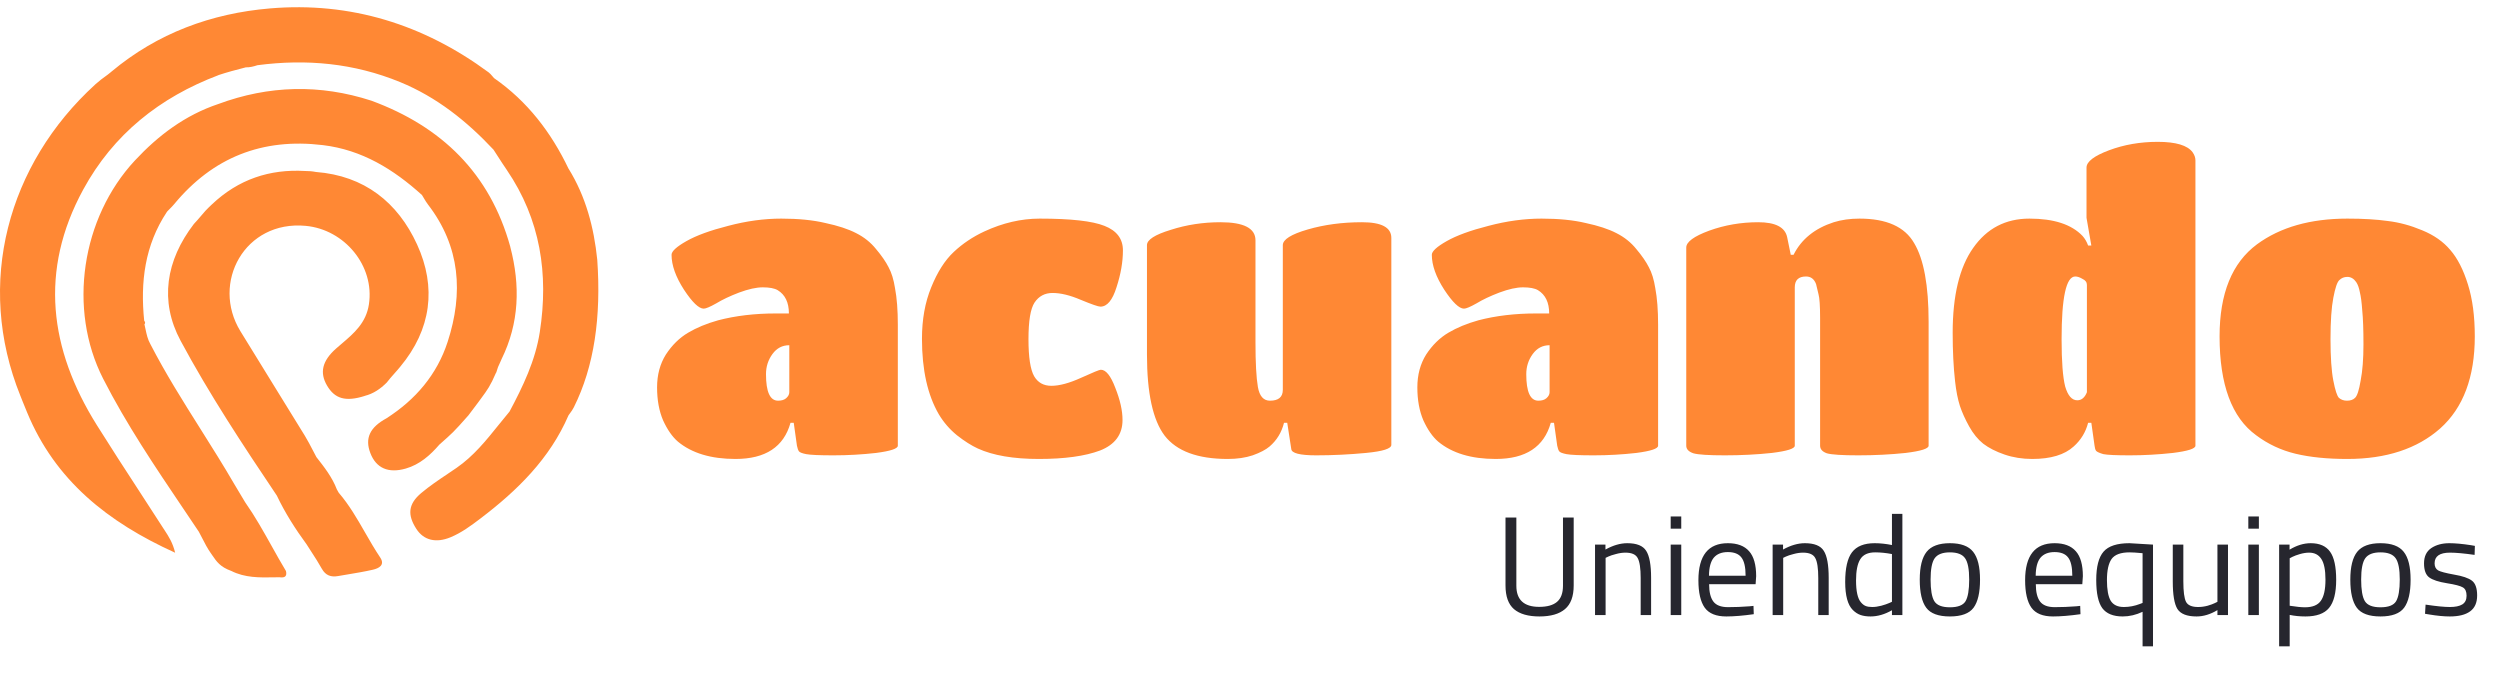 <svg xmlns="http://www.w3.org/2000/svg" width="229" height="62" viewBox="0 0 229 62" fill="none">
<path fill="#FF8834" d="M67.367 42.041C65.134 42.041 63.379 41.513 62.102 40.458C61.587 40.016 61.133 39.365 60.74 38.507C60.372 37.647 60.188 36.641 60.188 35.488C60.188 34.334 60.458 33.328 60.998 32.469C61.563 31.61 62.237 30.947 63.023 30.481C63.808 30.014 64.729 29.634 65.784 29.339C67.379 28.922 69.134 28.713 71.049 28.713H72.264C72.264 27.707 71.92 26.995 71.233 26.578C70.938 26.406 70.484 26.32 69.871 26.32C69.282 26.32 68.558 26.48 67.698 26.799C66.864 27.118 66.165 27.449 65.6 27.793C65.035 28.112 64.655 28.272 64.459 28.272C64.017 28.272 63.416 27.695 62.655 26.541C61.894 25.363 61.514 24.296 61.514 23.338C61.514 23.019 61.968 22.602 62.876 22.087C63.784 21.571 65.06 21.105 66.704 20.688C68.374 20.246 69.993 20.025 71.564 20.025C73.135 20.025 74.485 20.16 75.614 20.43C76.767 20.675 77.7 20.982 78.412 21.35C79.148 21.718 79.762 22.209 80.253 22.823C80.768 23.436 81.149 23.989 81.394 24.48C81.664 24.971 81.86 25.609 81.983 26.394C82.155 27.302 82.241 28.419 82.241 29.744V40.826C82.241 41.096 81.578 41.317 80.253 41.489C78.952 41.636 77.651 41.709 76.35 41.709C75.074 41.709 74.24 41.673 73.847 41.599C73.479 41.525 73.258 41.44 73.184 41.341C73.111 41.243 73.049 41.071 73 40.826L72.706 38.727H72.411C71.797 40.936 70.116 42.041 67.367 42.041ZM72.3 35.929V31.622C71.662 31.622 71.147 31.892 70.754 32.432C70.362 32.972 70.165 33.585 70.165 34.273C70.165 35.893 70.533 36.703 71.27 36.703C71.589 36.703 71.834 36.629 72.006 36.482C72.202 36.31 72.3 36.126 72.3 35.929ZM89.57 41.084C88.981 40.814 88.342 40.409 87.655 39.869C86.992 39.329 86.44 38.691 85.998 37.954C84.968 36.187 84.452 33.88 84.452 31.033C84.452 29.266 84.734 27.695 85.299 26.32C85.863 24.921 86.551 23.841 87.361 23.081C88.171 22.32 89.103 21.694 90.159 21.203C91.852 20.418 93.546 20.025 95.239 20.025C98.086 20.025 100.062 20.246 101.167 20.688C102.296 21.129 102.86 21.878 102.86 22.933C102.86 23.989 102.664 25.118 102.271 26.32C101.903 27.498 101.412 28.088 100.798 28.088C100.602 28.088 100.001 27.879 98.994 27.462C98.013 27.044 97.154 26.836 96.417 26.836C95.706 26.836 95.153 27.13 94.761 27.719C94.392 28.284 94.208 29.401 94.208 31.07C94.208 32.714 94.38 33.843 94.724 34.457C95.067 35.046 95.595 35.34 96.307 35.34C97.043 35.34 97.951 35.095 99.031 34.604C100.111 34.113 100.712 33.868 100.835 33.868C101.302 33.868 101.743 34.42 102.161 35.524C102.602 36.629 102.823 37.611 102.823 38.47C102.823 39.795 102.136 40.728 100.762 41.268C99.387 41.783 97.522 42.041 95.165 42.041C92.834 42.041 90.969 41.722 89.57 41.084ZM112.462 42.041C109.713 42.041 107.786 41.329 106.682 39.906C105.602 38.482 105.062 36.003 105.062 32.469V22.455C105.062 21.964 105.786 21.497 107.234 21.056C108.682 20.589 110.204 20.356 111.799 20.356C113.934 20.356 115.002 20.909 115.002 22.013V31.364C115.002 33.23 115.076 34.592 115.223 35.451C115.37 36.285 115.738 36.703 116.327 36.703C117.113 36.703 117.506 36.371 117.506 35.709V22.455C117.506 21.939 118.266 21.461 119.788 21.019C121.31 20.577 122.967 20.356 124.758 20.356C126.55 20.356 127.446 20.835 127.446 21.792V40.752C127.446 41.096 126.673 41.341 125.127 41.489C123.58 41.636 122.059 41.709 120.561 41.709C119.064 41.709 118.303 41.513 118.279 41.12L117.911 38.727H117.616C117.395 39.611 116.953 40.335 116.291 40.9C115.947 41.194 115.432 41.464 114.744 41.709C114.082 41.93 113.321 42.041 112.462 42.041ZM137.008 42.041C134.775 42.041 133.02 41.513 131.744 40.458C131.228 40.016 130.774 39.365 130.381 38.507C130.013 37.647 129.829 36.641 129.829 35.488C129.829 34.334 130.099 33.328 130.639 32.469C131.204 31.61 131.879 30.947 132.664 30.481C133.449 30.014 134.37 29.634 135.425 29.339C137.021 28.922 138.775 28.713 140.69 28.713H141.905C141.905 27.707 141.561 26.995 140.874 26.578C140.579 26.406 140.125 26.32 139.512 26.32C138.923 26.32 138.199 26.48 137.34 26.799C136.505 27.118 135.806 27.449 135.241 27.793C134.677 28.112 134.296 28.272 134.1 28.272C133.658 28.272 133.057 27.695 132.296 26.541C131.535 25.363 131.155 24.296 131.155 23.338C131.155 23.019 131.609 22.602 132.517 22.087C133.425 21.571 134.701 21.105 136.346 20.688C138.015 20.246 139.634 20.025 141.205 20.025C142.776 20.025 144.126 20.16 145.255 20.43C146.409 20.675 147.341 20.982 148.053 21.35C148.789 21.718 149.403 22.209 149.894 22.823C150.409 23.436 150.79 23.989 151.035 24.48C151.305 24.971 151.501 25.609 151.624 26.394C151.796 27.302 151.882 28.419 151.882 29.744V40.826C151.882 41.096 151.219 41.317 149.894 41.489C148.593 41.636 147.292 41.709 145.991 41.709C144.715 41.709 143.881 41.673 143.488 41.599C143.12 41.525 142.899 41.44 142.825 41.341C142.752 41.243 142.69 41.071 142.641 40.826L142.347 38.727H142.052C141.438 40.936 139.757 42.041 137.008 42.041ZM141.942 35.929V31.622C141.303 31.622 140.788 31.892 140.395 32.432C140.003 32.972 139.806 33.585 139.806 34.273C139.806 35.893 140.174 36.703 140.911 36.703C141.23 36.703 141.475 36.629 141.647 36.482C141.843 36.31 141.942 36.126 141.942 35.929ZM176.661 29.487V40.826C176.661 41.096 175.962 41.317 174.563 41.489C173.164 41.636 171.716 41.709 170.219 41.709C168.746 41.709 167.789 41.648 167.347 41.525C166.93 41.378 166.721 41.145 166.721 40.826V29.118C166.721 28.014 166.672 27.29 166.574 26.946C166.5 26.603 166.426 26.296 166.353 26.026C166.181 25.56 165.874 25.326 165.432 25.326C164.745 25.326 164.402 25.658 164.402 26.32V40.826C164.402 41.096 163.702 41.317 162.303 41.489C160.929 41.636 159.493 41.709 157.996 41.709C156.523 41.709 155.566 41.648 155.124 41.525C154.682 41.378 154.461 41.145 154.461 40.826V22.676C154.461 22.16 155.161 21.645 156.56 21.129C157.983 20.614 159.481 20.356 161.051 20.356C162.622 20.356 163.506 20.81 163.702 21.718L164.033 23.338H164.291C165.003 21.915 166.23 20.921 167.973 20.356C168.685 20.135 169.47 20.025 170.329 20.025C172.808 20.025 174.477 20.773 175.336 22.271C176.22 23.743 176.661 26.149 176.661 29.487ZM186.154 42.041C185.246 42.041 184.399 41.906 183.614 41.636C182.829 41.366 182.178 41.035 181.663 40.642C181.172 40.249 180.742 39.721 180.374 39.059C180.006 38.396 179.724 37.77 179.527 37.181C179.331 36.568 179.184 35.819 179.086 34.935C178.938 33.635 178.865 32.15 178.865 30.481C178.865 27.069 179.491 24.48 180.742 22.712C181.994 20.921 183.712 20.025 185.897 20.025C188.13 20.025 189.75 20.553 190.756 21.608C190.977 21.853 191.149 22.148 191.272 22.492H191.566L191.125 19.951V15.349C191.125 14.809 191.812 14.282 193.186 13.766C194.561 13.251 196.046 12.993 197.641 12.993C199.31 12.993 200.378 13.312 200.844 13.95C201.016 14.196 201.102 14.441 201.102 14.687V40.826C201.102 41.096 200.414 41.317 199.04 41.489C197.69 41.636 196.377 41.709 195.101 41.709C193.849 41.709 193.039 41.673 192.671 41.599C192.327 41.501 192.106 41.403 192.008 41.304C191.934 41.206 191.885 41.047 191.861 40.826L191.566 38.727H191.272C191.051 39.586 190.609 40.31 189.946 40.9C189.112 41.66 187.848 42.041 186.154 42.041ZM190.278 36.666C190.67 36.666 190.965 36.42 191.161 35.929V26.099C191.161 25.854 191.026 25.67 190.756 25.547C190.511 25.4 190.29 25.326 190.094 25.326C189.259 25.326 188.842 27.241 188.842 31.07C188.842 33.107 188.952 34.555 189.173 35.414C189.419 36.248 189.787 36.666 190.278 36.666ZM215.02 42.041C213.18 42.041 211.596 41.881 210.271 41.562C208.946 41.243 207.743 40.679 206.663 39.869C204.43 38.249 203.313 35.23 203.313 30.812C203.313 26.885 204.454 24.075 206.737 22.381C208.872 20.81 211.633 20.025 215.02 20.025C216.468 20.025 217.708 20.099 218.739 20.246C219.77 20.369 220.813 20.651 221.868 21.093C222.948 21.534 223.807 22.136 224.445 22.896C225.108 23.657 225.648 24.713 226.065 26.063C226.482 27.388 226.691 28.971 226.691 30.812C226.691 34.543 225.636 37.353 223.525 39.243C221.414 41.108 218.579 42.041 215.02 42.041ZM213.732 34.862C213.904 35.745 214.075 36.273 214.247 36.445C214.444 36.617 214.689 36.703 214.984 36.703C215.303 36.703 215.548 36.617 215.72 36.445C215.916 36.273 216.088 35.745 216.235 34.862C216.407 33.978 216.493 32.874 216.493 31.548C216.493 30.198 216.456 29.168 216.383 28.456C216.333 27.719 216.26 27.155 216.162 26.762C216.088 26.369 215.978 26.063 215.83 25.842C215.609 25.523 215.339 25.363 215.02 25.363C214.726 25.363 214.48 25.461 214.284 25.658C214.088 25.829 213.904 26.369 213.732 27.278C213.56 28.161 213.474 29.425 213.474 31.07C213.474 32.714 213.56 33.978 213.732 34.862Z" />
<path fill="#26262E" d="M138.898 53.654C138.898 54.944 139.595 55.589 140.988 55.589C141.711 55.589 142.253 55.439 142.614 55.138C142.984 54.828 143.169 54.334 143.169 53.654V47.409H144.15V53.628C144.15 54.626 143.883 55.349 143.35 55.796C142.825 56.243 142.046 56.467 141.014 56.467C139.982 56.467 139.203 56.243 138.679 55.796C138.163 55.349 137.904 54.626 137.904 53.628V47.409H138.898V53.654ZM147.073 56.338H146.105V49.886H147.06V50.338C147.757 49.951 148.423 49.757 149.06 49.757C149.92 49.757 150.496 49.989 150.789 50.454C151.09 50.919 151.241 51.744 151.241 52.931V56.338H150.286V52.957C150.286 52.062 150.195 51.452 150.015 51.125C149.843 50.789 149.468 50.622 148.892 50.622C148.617 50.622 148.324 50.665 148.015 50.751C147.714 50.828 147.481 50.906 147.318 50.983L147.073 51.099V56.338ZM153.035 56.338V49.886H154.003V56.338H153.035ZM153.035 48.428V47.306H154.003V48.428H153.035ZM160.245 55.538L160.619 55.499L160.645 56.26C159.664 56.398 158.826 56.467 158.129 56.467C157.2 56.467 156.542 56.2 156.155 55.667C155.768 55.125 155.574 54.286 155.574 53.151C155.574 50.888 156.473 49.757 158.271 49.757C159.14 49.757 159.789 50.002 160.219 50.493C160.649 50.974 160.864 51.736 160.864 52.776L160.813 53.512H156.555C156.555 54.226 156.684 54.755 156.942 55.099C157.2 55.443 157.647 55.615 158.284 55.615C158.929 55.615 159.583 55.589 160.245 55.538ZM159.897 52.738C159.897 51.946 159.768 51.387 159.51 51.06C159.26 50.733 158.847 50.57 158.271 50.57C157.703 50.57 157.273 50.742 156.981 51.086C156.697 51.43 156.55 51.981 156.542 52.738H159.897ZM163.34 56.338H162.373V49.886H163.327V50.338C164.024 49.951 164.691 49.757 165.327 49.757C166.188 49.757 166.764 49.989 167.056 50.454C167.357 50.919 167.508 51.744 167.508 52.931V56.338H166.553V52.957C166.553 52.062 166.463 51.452 166.282 51.125C166.11 50.789 165.736 50.622 165.16 50.622C164.884 50.622 164.592 50.665 164.282 50.751C163.981 50.828 163.749 50.906 163.585 50.983L163.34 51.099V56.338ZM174.258 47.073V56.338H173.303V55.899C172.641 56.278 171.987 56.467 171.342 56.467C170.998 56.467 170.696 56.424 170.438 56.338C170.18 56.252 169.939 56.097 169.716 55.873C169.251 55.409 169.019 54.553 169.019 53.306C169.019 52.05 169.226 51.146 169.638 50.596C170.06 50.037 170.752 49.757 171.716 49.757C172.215 49.757 172.744 49.813 173.303 49.925V47.073H174.258ZM170.464 55.176C170.602 55.34 170.748 55.452 170.903 55.512C171.058 55.572 171.256 55.602 171.496 55.602C171.746 55.602 172.021 55.564 172.322 55.486C172.632 55.4 172.873 55.318 173.045 55.241L173.303 55.125V50.751C172.752 50.648 172.241 50.596 171.767 50.596C171.114 50.596 170.658 50.807 170.4 51.228C170.142 51.641 170.013 52.286 170.013 53.164C170.013 54.161 170.163 54.832 170.464 55.176ZM175.849 53.099C175.849 51.921 176.059 51.069 176.481 50.544C176.902 50.02 177.612 49.757 178.61 49.757C179.616 49.757 180.326 50.02 180.739 50.544C181.16 51.069 181.371 51.921 181.371 53.099C181.371 54.278 181.173 55.133 180.778 55.667C180.382 56.2 179.659 56.467 178.61 56.467C177.56 56.467 176.838 56.2 176.442 55.667C176.046 55.133 175.849 54.278 175.849 53.099ZM176.842 53.086C176.842 54.024 176.954 54.682 177.178 55.06C177.41 55.439 177.887 55.628 178.61 55.628C179.341 55.628 179.818 55.443 180.042 55.073C180.266 54.695 180.378 54.032 180.378 53.086C180.378 52.14 180.253 51.49 180.003 51.138C179.754 50.776 179.289 50.596 178.61 50.596C177.939 50.596 177.474 50.776 177.216 51.138C176.967 51.49 176.842 52.14 176.842 53.086ZM190.172 55.538L190.546 55.499L190.572 56.26C189.591 56.398 188.752 56.467 188.056 56.467C187.127 56.467 186.469 56.2 186.081 55.667C185.694 55.125 185.501 54.286 185.501 53.151C185.501 50.888 186.4 49.757 188.198 49.757C189.066 49.757 189.716 50.002 190.146 50.493C190.576 50.974 190.791 51.736 190.791 52.776L190.739 53.512H186.481C186.481 54.226 186.61 54.755 186.868 55.099C187.127 55.443 187.574 55.615 188.21 55.615C188.856 55.615 189.509 55.589 190.172 55.538ZM189.823 52.738C189.823 51.946 189.694 51.387 189.436 51.06C189.187 50.733 188.774 50.57 188.198 50.57C187.63 50.57 187.2 50.742 186.907 51.086C186.623 51.43 186.477 51.981 186.469 52.738H189.823ZM194.441 56.467C193.572 56.467 192.949 56.213 192.57 55.706C192.2 55.198 192.015 54.338 192.015 53.125C192.015 51.912 192.239 51.047 192.686 50.531C193.134 50.015 193.925 49.757 195.06 49.757L197.215 49.886V59.202H196.26V56.041C195.658 56.325 195.052 56.467 194.441 56.467ZM195.073 50.596C194.265 50.596 193.714 50.798 193.422 51.202C193.138 51.607 192.996 52.252 192.996 53.138C192.996 54.015 193.112 54.648 193.344 55.035C193.585 55.413 193.985 55.602 194.544 55.602C195.043 55.602 195.538 55.508 196.028 55.318L196.26 55.228V50.673C195.727 50.622 195.331 50.596 195.073 50.596ZM203.117 49.886H204.084V56.338H203.117V55.886C202.472 56.273 201.835 56.467 201.207 56.467C200.33 56.467 199.745 56.239 199.452 55.783C199.168 55.327 199.026 54.484 199.026 53.254V49.886H199.994V53.241C199.994 54.179 200.076 54.807 200.239 55.125C200.403 55.443 200.773 55.602 201.349 55.602C201.633 55.602 201.921 55.564 202.214 55.486C202.506 55.4 202.73 55.318 202.884 55.241L203.117 55.125V49.886ZM205.946 56.338V49.886H206.913V56.338H205.946ZM205.946 48.428V47.306H206.913V48.428H205.946ZM208.768 59.202V49.886H209.723V50.351C210.377 49.955 211.022 49.757 211.659 49.757C212.476 49.757 213.069 50.02 213.439 50.544C213.809 51.06 213.994 51.916 213.994 53.112C213.994 54.308 213.775 55.168 213.336 55.693C212.906 56.209 212.188 56.467 211.181 56.467C210.656 56.467 210.175 56.419 209.736 56.325V59.202H208.768ZM211.517 50.622C211.259 50.622 210.979 50.665 210.678 50.751C210.385 50.837 210.153 50.923 209.981 51.009L209.736 51.138V55.486C210.347 55.581 210.811 55.628 211.13 55.628C211.826 55.628 212.312 55.43 212.588 55.035C212.871 54.639 213.013 53.994 213.013 53.099C213.013 52.205 212.884 51.568 212.626 51.189C212.377 50.811 212.007 50.622 211.517 50.622ZM215.289 53.099C215.289 51.921 215.5 51.069 215.921 50.544C216.343 50.02 217.052 49.757 218.05 49.757C219.057 49.757 219.766 50.02 220.179 50.544C220.601 51.069 220.811 51.921 220.811 53.099C220.811 54.278 220.613 55.133 220.218 55.667C219.822 56.2 219.1 56.467 218.05 56.467C217.001 56.467 216.278 56.2 215.882 55.667C215.487 55.133 215.289 54.278 215.289 53.099ZM216.282 53.086C216.282 54.024 216.394 54.682 216.618 55.06C216.85 55.439 217.327 55.628 218.05 55.628C218.781 55.628 219.259 55.443 219.482 55.073C219.706 54.695 219.818 54.032 219.818 53.086C219.818 52.14 219.693 51.49 219.444 51.138C219.194 50.776 218.73 50.596 218.05 50.596C217.379 50.596 216.915 50.776 216.657 51.138C216.407 51.49 216.282 52.14 216.282 53.086ZM224.415 50.622C223.478 50.622 223.009 50.949 223.009 51.602C223.009 51.903 223.117 52.118 223.332 52.248C223.547 52.368 224.037 52.497 224.803 52.635C225.568 52.764 226.11 52.949 226.428 53.189C226.747 53.43 226.906 53.882 226.906 54.544C226.906 55.207 226.691 55.693 226.261 56.002C225.839 56.312 225.22 56.467 224.403 56.467C223.869 56.467 223.241 56.407 222.519 56.286L222.132 56.222L222.183 55.383C223.164 55.529 223.904 55.602 224.403 55.602C224.901 55.602 225.28 55.525 225.538 55.37C225.805 55.207 225.938 54.94 225.938 54.57C225.938 54.192 225.826 53.938 225.603 53.809C225.379 53.671 224.889 53.542 224.132 53.422C223.375 53.301 222.837 53.125 222.519 52.893C222.2 52.66 222.041 52.23 222.041 51.602C222.041 50.974 222.261 50.51 222.699 50.209C223.147 49.908 223.701 49.757 224.364 49.757C224.889 49.757 225.547 49.817 226.338 49.938L226.699 50.002L226.673 50.828C225.719 50.691 224.966 50.622 224.415 50.622Z" />
<path fill="#FF8834" fill-rule="evenodd" clip-rule="evenodd" d="M42.866 5.976L42.858 5.97L42.856 5.976L42.866 5.976ZM42.866 5.976L42.867 5.979L42.867 5.979L42.866 5.976ZM49.347 17.122L49.323 17.14L49.32 17.135L49.347 17.122ZM45.608 13.719C45.618 13.724 45.627 13.729 45.637 13.735L45.583 13.709L45.585 13.706C45.593 13.71 45.6 13.714 45.608 13.719ZM45.253 7.152L45.259 7.158L45.259 7.158C48.308 9.278 50.484 12.122 52.076 15.45L52.079 15.447C53.664 18.006 54.407 20.848 54.709 23.793C55.075 29.016 54.439 33.561 52.56 37.314C52.451 37.531 52.339 37.682 52.226 37.836L52.225 37.837L52.225 37.837C52.175 37.904 52.125 37.971 52.076 38.044L52.076 38.044C50.357 42.023 47.382 44.933 44.009 47.495C43.145 48.151 42.275 48.801 41.254 49.22C39.941 49.76 38.816 49.499 38.136 48.445C37.311 47.168 37.379 46.18 38.576 45.17C39.337 44.528 40.17 43.969 41.002 43.411L41.002 43.41C41.277 43.226 41.552 43.042 41.824 42.854C43.375 41.783 44.531 40.345 45.688 38.905C46.013 38.501 46.338 38.096 46.672 37.7L46.675 37.697C47.906 35.386 49.039 33.037 49.445 30.417C50.268 25.099 49.508 20.1 46.426 15.572C46.14 15.157 45.867 14.734 45.596 14.312L45.596 14.312L45.595 14.311C45.467 14.111 45.338 13.912 45.208 13.713L45.209 13.713C42.756 11.095 40.01 8.898 36.646 7.517C32.427 5.786 28.068 5.382 23.582 5.973C23.227 6.092 22.873 6.179 22.517 6.169C21.715 6.37 20.729 6.637 20.018 6.877L20.004 6.888C14.636 8.918 10.376 12.306 7.621 17.368C3.583 24.785 4.518 31.988 8.871 38.941C10.155 40.992 11.473 43.019 12.793 45.047L12.793 45.047L12.793 45.047L12.793 45.047C13.517 46.161 14.241 47.274 14.96 48.392C15.002 48.456 15.044 48.52 15.086 48.584C15.445 49.133 15.82 49.706 16.044 50.63C9.874 47.836 5.052 44.003 2.478 37.765C2.334 37.432 2.213 37.125 2.078 36.786L2.078 36.786C2.013 36.621 1.945 36.449 1.87 36.263C-2.302 25.931 0.735 15.034 8.71 7.749L8.716 7.746L8.71 7.746C9.15 7.356 9.391 7.183 9.616 7.022C9.779 6.905 9.934 6.794 10.15 6.611C10.167 6.593 10.189 6.574 10.215 6.556L10.216 6.555L10.216 6.555L10.216 6.555C14.42 3.04 19.363 1.226 24.725 0.771C32.097 0.145 38.789 2.229 44.751 6.623C44.883 6.721 44.992 6.849 45.1 6.977L45.1 6.977C45.15 7.036 45.2 7.095 45.253 7.152ZM43.801 36.86C43.504 37.252 43.207 37.647 42.913 38.038L42.913 38.039C42.193 38.851 41.858 39.228 41.5 39.583C41.189 39.891 40.861 40.182 40.247 40.725L40.247 40.725L40.247 40.725C39.401 41.705 38.448 42.548 37.177 42.917C35.568 43.383 34.449 42.878 33.923 41.5C33.407 40.144 33.873 39.143 35.411 38.312L35.414 38.309L35.411 38.309C38.065 36.608 40.031 34.312 41.004 31.314C42.453 26.854 42.171 22.585 39.199 18.728C39.059 18.547 38.941 18.348 38.824 18.149L38.824 18.149C38.768 18.053 38.712 17.957 38.653 17.864C36.046 15.507 33.16 13.725 29.571 13.292C24.03 12.624 19.494 14.414 15.943 18.713C15.816 18.866 15.674 19.009 15.532 19.151C15.464 19.218 15.397 19.286 15.331 19.355L15.282 19.418C13.264 22.458 12.846 25.836 13.208 29.378C13.313 29.506 13.319 29.616 13.23 29.706C13.266 29.855 13.298 30.005 13.33 30.154L13.33 30.154L13.33 30.154L13.33 30.155L13.33 30.155L13.33 30.155L13.33 30.155L13.33 30.155L13.33 30.155L13.33 30.155L13.33 30.155L13.33 30.155L13.33 30.155L13.33 30.155L13.33 30.155L13.33 30.155L13.33 30.155L13.33 30.155L13.33 30.155L13.33 30.155L13.33 30.155C13.429 30.623 13.528 31.09 13.772 31.516C15.158 34.207 16.769 36.764 18.381 39.321C19.425 40.978 20.47 42.636 21.453 44.33C21.674 44.71 22.416 45.94 22.416 45.94L22.456 46.006C23.36 47.294 24.128 48.666 24.895 50.038C25.32 50.8 25.746 51.561 26.195 52.308C26.308 52.78 26.094 52.94 25.646 52.881V52.878L25.631 52.875C25.459 52.877 25.288 52.88 25.116 52.883H25.116H25.116H25.116H25.115H25.115H25.115H25.115H25.115C23.777 52.908 22.437 52.932 21.185 52.297L21.171 52.293C20.168 51.925 19.844 51.45 19.446 50.866L19.445 50.866C19.395 50.792 19.343 50.717 19.289 50.639C18.998 50.226 18.767 49.774 18.535 49.322L18.535 49.322L18.535 49.322L18.535 49.322L18.535 49.322L18.535 49.322L18.535 49.322L18.535 49.322L18.535 49.322L18.535 49.322L18.535 49.322L18.535 49.322L18.535 49.322L18.535 49.322L18.535 49.322L18.535 49.322L18.535 49.322L18.535 49.322L18.535 49.322L18.535 49.322L18.535 49.322L18.535 49.322L18.535 49.322L18.535 49.322L18.535 49.321L18.535 49.321L18.535 49.321L18.535 49.321L18.535 49.321L18.535 49.321L18.535 49.321C18.431 49.118 18.327 48.915 18.217 48.715L18.22 48.717C17.749 48.013 17.275 47.31 16.802 46.607L16.801 46.607L16.801 46.607L16.801 46.606L16.801 46.606L16.801 46.606L16.801 46.606L16.801 46.606L16.801 46.606L16.801 46.606L16.801 46.606L16.801 46.606L16.8 46.606L16.8 46.606L16.8 46.606L16.8 46.606L16.8 46.606L16.8 46.605L16.8 46.605L16.8 46.605L16.8 46.605L16.8 46.605L16.8 46.605L16.8 46.605L16.8 46.605L16.8 46.605L16.8 46.605L16.8 46.605L16.8 46.605L16.8 46.605L16.8 46.605L16.8 46.605L16.8 46.605L16.8 46.604L16.799 46.604L16.799 46.604L16.799 46.604L16.799 46.604L16.799 46.604L16.799 46.604L16.799 46.604C14.188 42.732 11.574 38.857 9.45 34.693C6.192 28.309 7.466 19.957 12.356 14.702C14.5 12.398 16.964 10.545 19.99 9.53C24.63 7.811 29.303 7.695 34.015 9.221C40.452 11.591 44.876 15.875 46.74 22.594L46.745 22.626C47.666 26.15 47.572 29.59 45.94 32.903C45.918 32.957 45.895 33.011 45.871 33.065C45.751 33.337 45.693 33.461 45.66 33.531C45.641 33.573 45.63 33.595 45.621 33.618C45.611 33.644 45.602 33.671 45.584 33.728C45.562 33.799 45.525 33.917 45.452 34.137L45.438 34.136C44.924 35.334 44.632 35.73 44.107 36.442C44.014 36.569 43.912 36.706 43.801 36.86L43.801 36.86ZM38.202 22.389C36.435 18.532 33.368 16.095 28.941 15.753C28.602 15.686 28.265 15.661 27.931 15.662C24.71 15.476 21.842 16.417 19.402 18.731C19.111 19.007 19.108 19.01 19.108 19.013V19.013C19.108 19.016 19.108 19.022 18.814 19.313C18.282 19.919 18.181 20.043 18.13 20.106L18.13 20.106L18.11 20.13C18.073 20.175 18.033 20.219 17.751 20.524L17.753 20.525C15.206 23.847 14.589 27.576 16.543 31.213C19.173 36.112 22.252 40.773 25.36 45.399C26.114 46.986 27.057 48.461 28.096 49.879L28.095 49.879C28.236 50.102 28.379 50.324 28.523 50.545C28.855 51.057 29.187 51.569 29.482 52.1C29.826 52.714 30.319 52.881 30.963 52.768C31.255 52.717 31.548 52.668 31.841 52.619C32.615 52.49 33.39 52.361 34.155 52.186C34.692 52.064 35.298 51.764 34.823 51.061C34.328 50.324 33.886 49.554 33.443 48.783C32.715 47.515 31.986 46.247 31.024 45.129L31.02 45.12C30.969 45.025 30.916 44.933 30.862 44.841L30.857 44.834C30.432 43.717 29.706 42.79 28.977 41.863L28.975 41.86L28.977 41.86C28.869 41.66 28.765 41.458 28.66 41.256C28.425 40.804 28.19 40.351 27.926 39.918C27.036 38.467 26.141 37.02 25.246 35.573C24.166 33.827 23.087 32.082 22.017 30.331C19.316 25.91 22.412 20.162 28.003 20.688C31.551 21.02 34.33 24.337 33.792 27.881C33.535 29.579 32.427 30.524 31.285 31.496C31.121 31.636 30.957 31.776 30.794 31.919C29.487 33.071 29.277 34.152 29.953 35.313C30.669 36.542 31.667 36.818 33.407 36.269L33.383 36.268L33.41 36.263C34.205 36.064 34.852 35.616 35.425 35.043C35.641 34.756 35.879 34.489 36.118 34.222L36.118 34.222L36.118 34.222L36.118 34.222L36.118 34.222L36.118 34.221L36.118 34.221L36.118 34.221L36.118 34.221L36.118 34.221L36.118 34.221L36.118 34.221L36.118 34.221L36.118 34.221L36.118 34.221L36.118 34.221L36.118 34.221L36.118 34.221L36.118 34.221L36.118 34.221L36.118 34.221L36.118 34.221L36.118 34.221L36.118 34.221L36.118 34.221L36.118 34.221L36.118 34.221L36.118 34.221L36.118 34.221L36.118 34.221L36.118 34.221L36.118 34.221L36.118 34.221L36.118 34.221C36.305 34.012 36.491 33.803 36.667 33.585C39.505 30.171 40.004 26.317 38.202 22.389ZM18.405 25.398L18.405 25.4L18.406 25.399L18.405 25.398Z" />
</svg>
